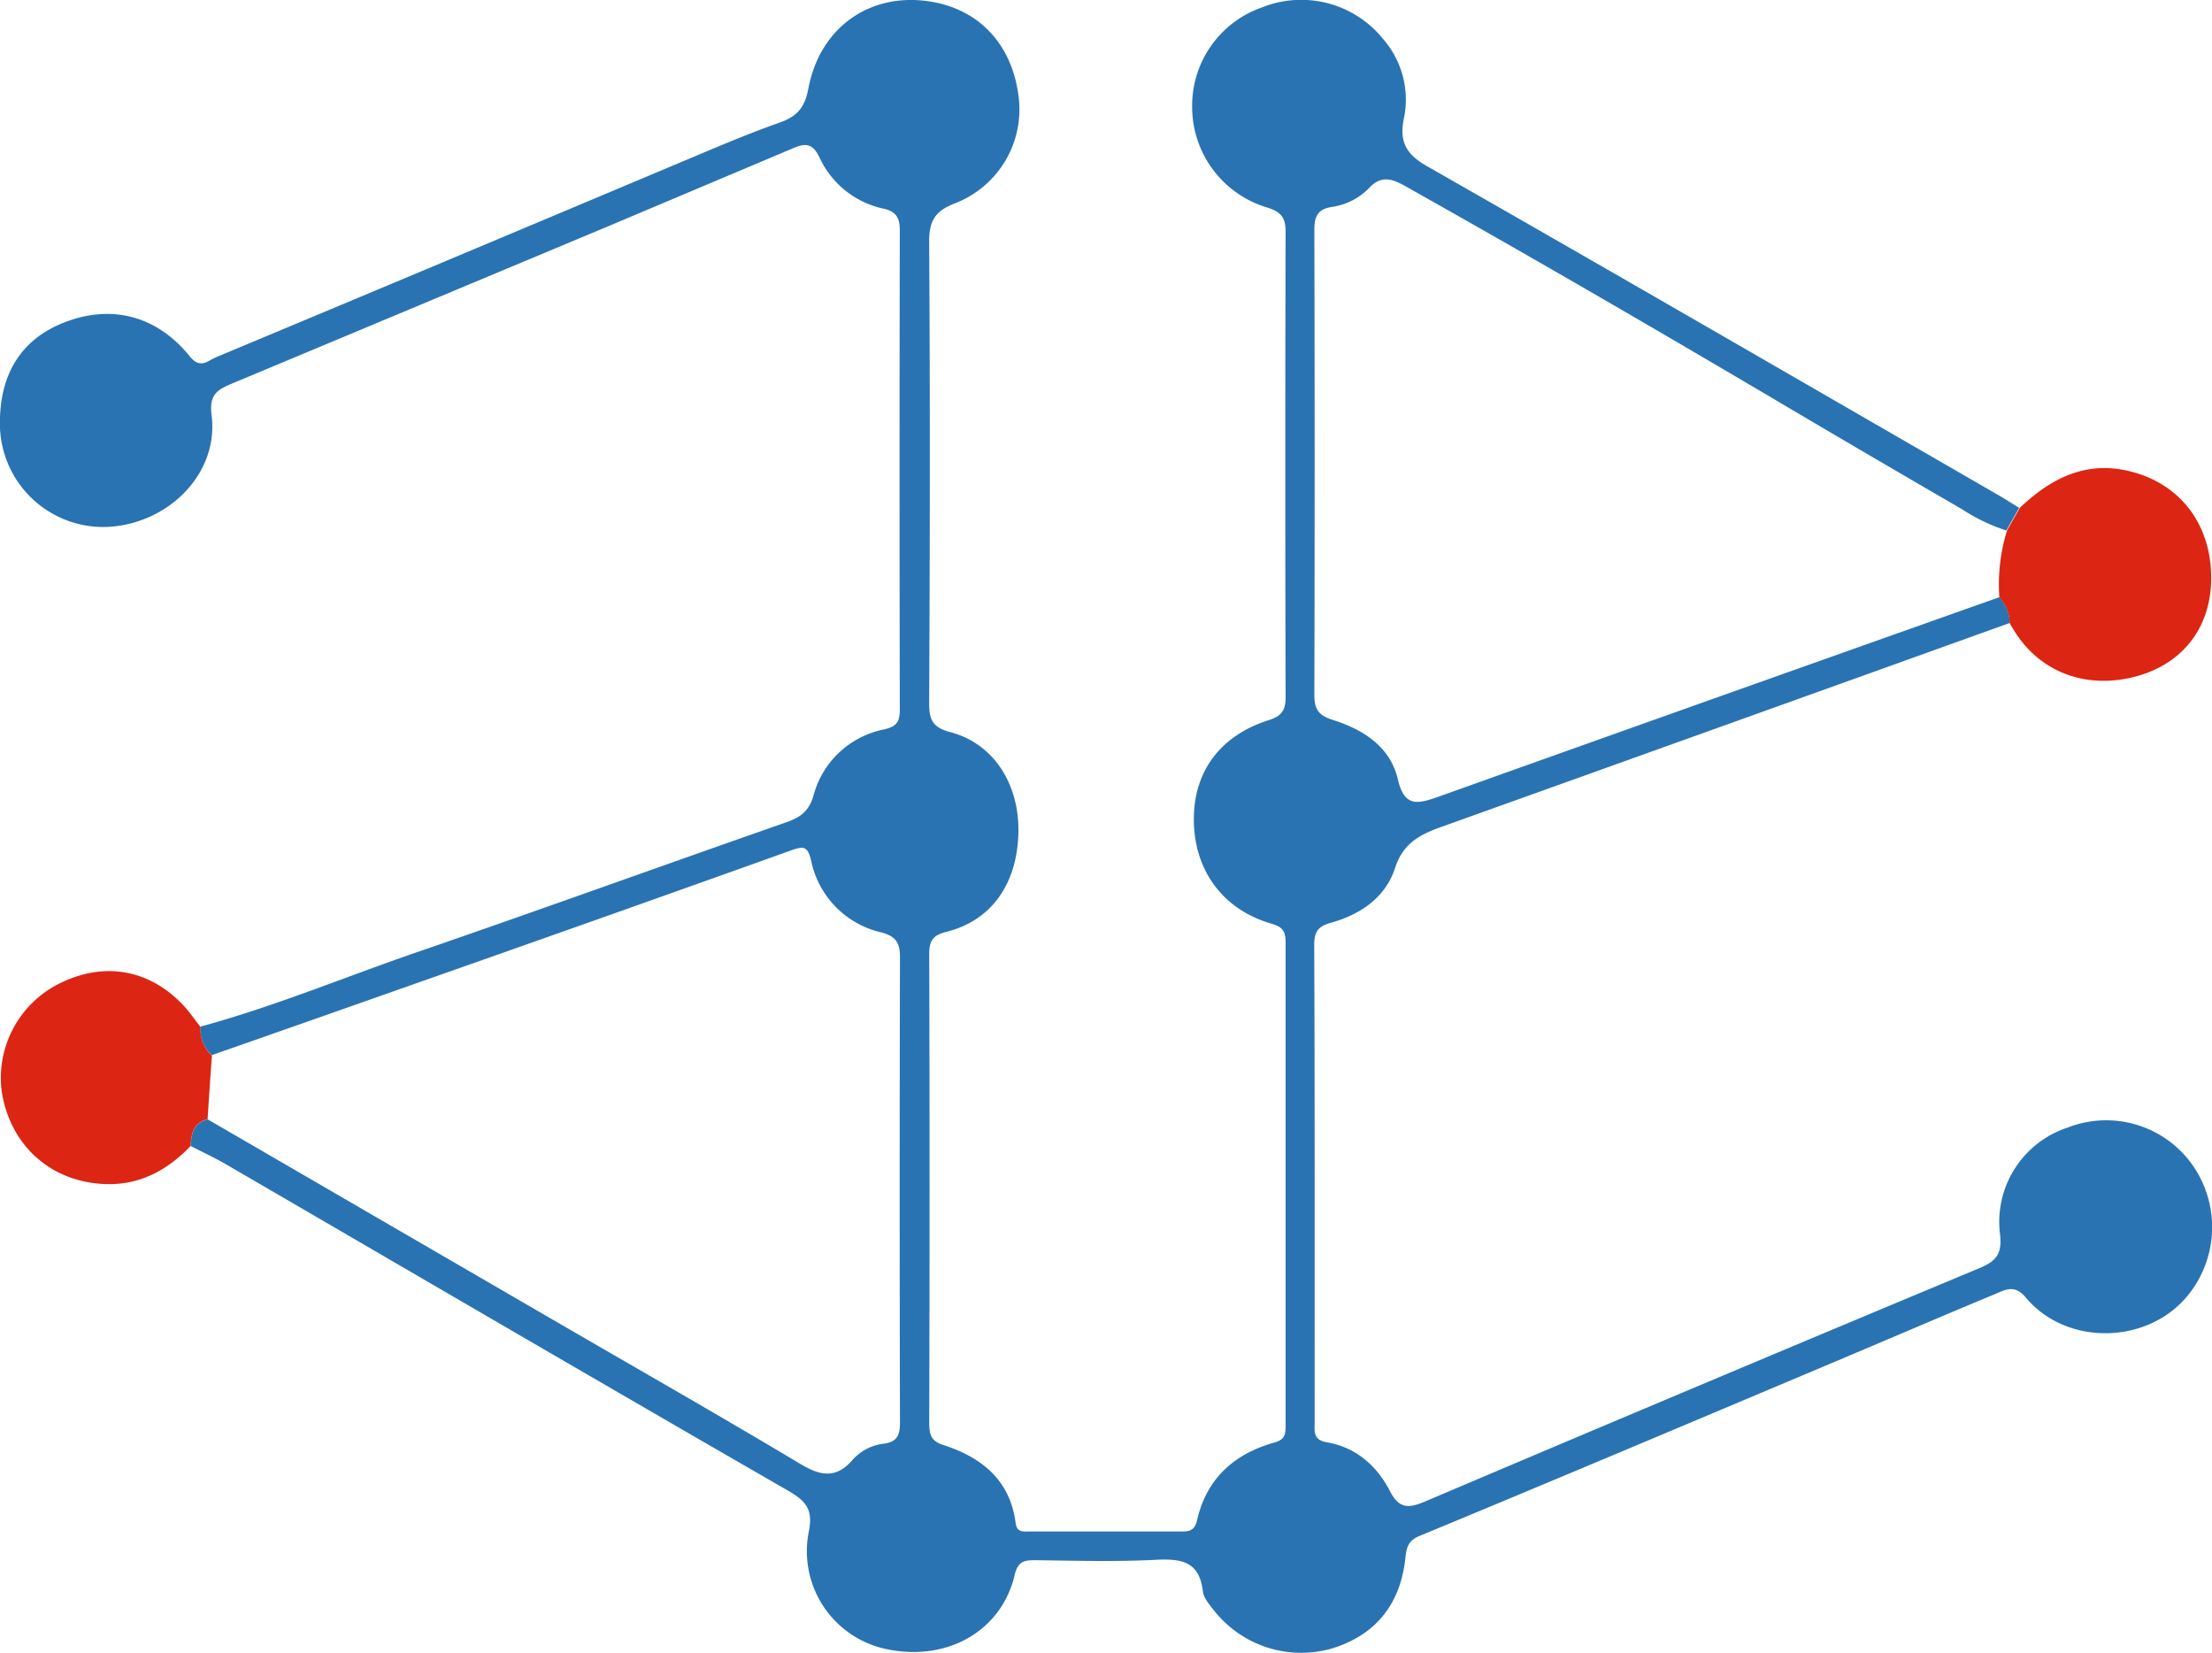 <svg xmlns="http://www.w3.org/2000/svg" viewBox="0 0 360 268.98"><defs><style>.cls-1{fill:#2973b3;}.cls-2{fill:#dd2514;}</style></defs><g id="Layer_2" data-name="Layer 2"><g id="Layer_1-2" data-name="Layer 1"><path class="cls-1" d="M32.61,167.06c12-3.25,23.45-8.05,35.17-12.08,20.08-6.91,40-14.12,60.08-21.13,2.3-.8,3.79-1.76,4.54-4.41a14.86,14.86,0,0,1,11.48-10.74c2.17-.51,2.56-1.34,2.56-3.28q-.08-39,0-78c0-2-.63-3-2.61-3.46a14.86,14.86,0,0,1-10.46-8.34c-1.21-2.54-2.53-2.25-4.41-1.45q-15,6.33-30,12.66Q68.31,49.65,37.7,62.44c-2.34,1-3.7,1.77-3.26,5.15,1.19,9.32-6.84,17.6-16.84,18.15A16.83,16.83,0,0,1,0,69.7c-.27-8.64,3.36-14.53,10.64-17.3,7.59-2.89,14.92-1,20.24,5.58,1.71,2.14,2.94.72,4.24.17Q72.82,42.4,110.49,26.53c5.42-2.27,10.83-4.62,16.37-6.57,2.86-1,4.12-2.46,4.69-5.5C133.46,4.25,141.88-1.46,151.81.32c7.73,1.39,12.9,7.05,13.95,15.28A16.37,16.37,0,0,1,155.4,33.09c-3.37,1.31-4.2,3-4.18,6.39.16,25,.12,50,0,75,0,2.69.59,3.9,3.44,4.66,7.09,1.86,11.3,8.51,11.08,16.5-.23,8.27-4.44,14.2-11.73,16-2.2.55-2.79,1.46-2.78,3.64q.11,38.06,0,76.12c0,1.8.14,3.06,2.24,3.73,6.25,2,10.91,5.68,11.82,12.69.2,1.55,1.16,1.4,2.17,1.4,8.32,0,16.65,0,25,0,1.36,0,2-.38,2.36-1.81,1.53-6.81,6.06-10.83,12.56-12.66,1.71-.48,1.85-1.29,1.85-2.68q0-39.4,0-78.81c0-2-.76-2.5-2.47-3-7.69-2.28-12.3-8.5-12.46-16.51s4.14-14,12.18-16.56c2.11-.67,2.76-1.6,2.75-3.76q-.1-37.86,0-75.73c0-2.38-.81-3.23-3-3.93a17.09,17.09,0,0,1-12.21-16.37,16.94,16.94,0,0,1,11.38-16.2,17.14,17.14,0,0,1,19.77,5.23,15,15,0,0,1,3.28,13c-.7,3.64.39,5.67,3.74,7.58,31.12,17.75,62.13,35.72,93.17,53.63,1.11.64,2.18,1.35,3.26,2-.7,1.23-1.4,2.46-2.09,3.69a30,30,0,0,1-7.24-3.48Q305.75,75,292.19,67c-21-12.43-42.16-24.73-63.46-36.7-2.26-1.27-4-1.81-6,.39a10.53,10.53,0,0,1-6.09,3c-2.28.4-2.73,1.64-2.73,3.75q.09,37.86,0,75.71c0,2.39.81,3.3,3,4,5,1.58,9.36,4.38,10.59,9.67,1.07,4.59,3.24,4,6.49,2.87q45.69-16.32,91.41-32.51a6.2,6.2,0,0,1,1.67,4.2Q280.83,118,234.61,134.55c-3.51,1.25-6.26,2.66-7.56,6.69-1.56,4.79-5.6,7.56-10.38,8.9-2.06.57-2.79,1.37-2.78,3.62.1,25.87.06,51.75.07,77.63,0,1.5-.33,2.92,2,3.32,4.73.81,8.12,3.81,10.26,7.95,1.47,2.85,3,2.83,5.7,1.68q45-19.11,90.15-37.94c2.77-1.16,3.78-2.26,3.44-5.48a16.15,16.15,0,0,1,11-17.43,17.19,17.19,0,0,1,20.2,5.93,17.6,17.6,0,0,1-.42,21.11c-6.43,8.25-19.87,8.67-26.61.6-1.83-2.19-3.38-1.22-5-.54-9.21,3.82-18.36,7.77-27.56,11.64-22,9.27-44,18.57-66.14,27.73-2.07.86-2.1,2.27-2.29,3.89-.89,7.38-4.92,12.28-12,14.43a18.07,18.07,0,0,1-19-6.07c-.78-1-1.79-2.12-1.93-3.27-.57-4.94-3.6-5.32-7.72-5.11-6.52.33-13.06.14-19.6.06-1.87,0-2.8.23-3.32,2.46-2.16,9.12-11.06,14.11-20.89,12a16.27,16.27,0,0,1-12.62-19c.79-3.79-.47-5.12-3.5-6.86-30.5-17.56-60.87-35.32-91.29-53-1.88-1.09-3.85-2-5.78-3,.09-2,.45-3.78,2.76-4.34l57.08,33.13c13.16,7.64,26.39,15.18,39.47,23,3.18,1.89,5.69,2.36,8.34-.64a8,8,0,0,1,5-2.69c2.32-.27,2.79-1.37,2.78-3.52q-.1-37.85,0-75.69c0-2.35-.72-3.39-3-4A15.1,15.1,0,0,1,132,140c-.56-2.27-1.19-2.36-3.21-1.63q-30,10.74-60,21.27-17.16,6.06-34.34,12.07A5.82,5.82,0,0,1,32.61,167.06Z"/><path class="cls-2" d="M326.64,86.32c.69-1.23,1.39-2.46,2.09-3.69,5.08-4.81,10.77-7.74,18-5.91,8.06,2,13.06,8.54,13.14,17.13.07,8-4.4,14-12,16.16-8.3,2.31-16-.6-20.21-7.61l-.6-1a6.2,6.2,0,0,0-1.67-4.2A29.84,29.84,0,0,1,326.64,86.32Z"/><path class="cls-2" d="M33.79,182.13c-2.31.56-2.67,2.36-2.76,4.34-4.41,4.64-9.66,7-16.18,6-7.7-1.18-13.28-6.82-14.56-14.77A17.16,17.16,0,0,1,9.77,160c7.18-3.54,14.49-2.27,20,3.52,1.05,1.11,1.91,2.39,2.86,3.59a5.82,5.82,0,0,0,1.86,4.67C34.24,175.2,34,178.66,33.79,182.13Z"/></g></g></svg>